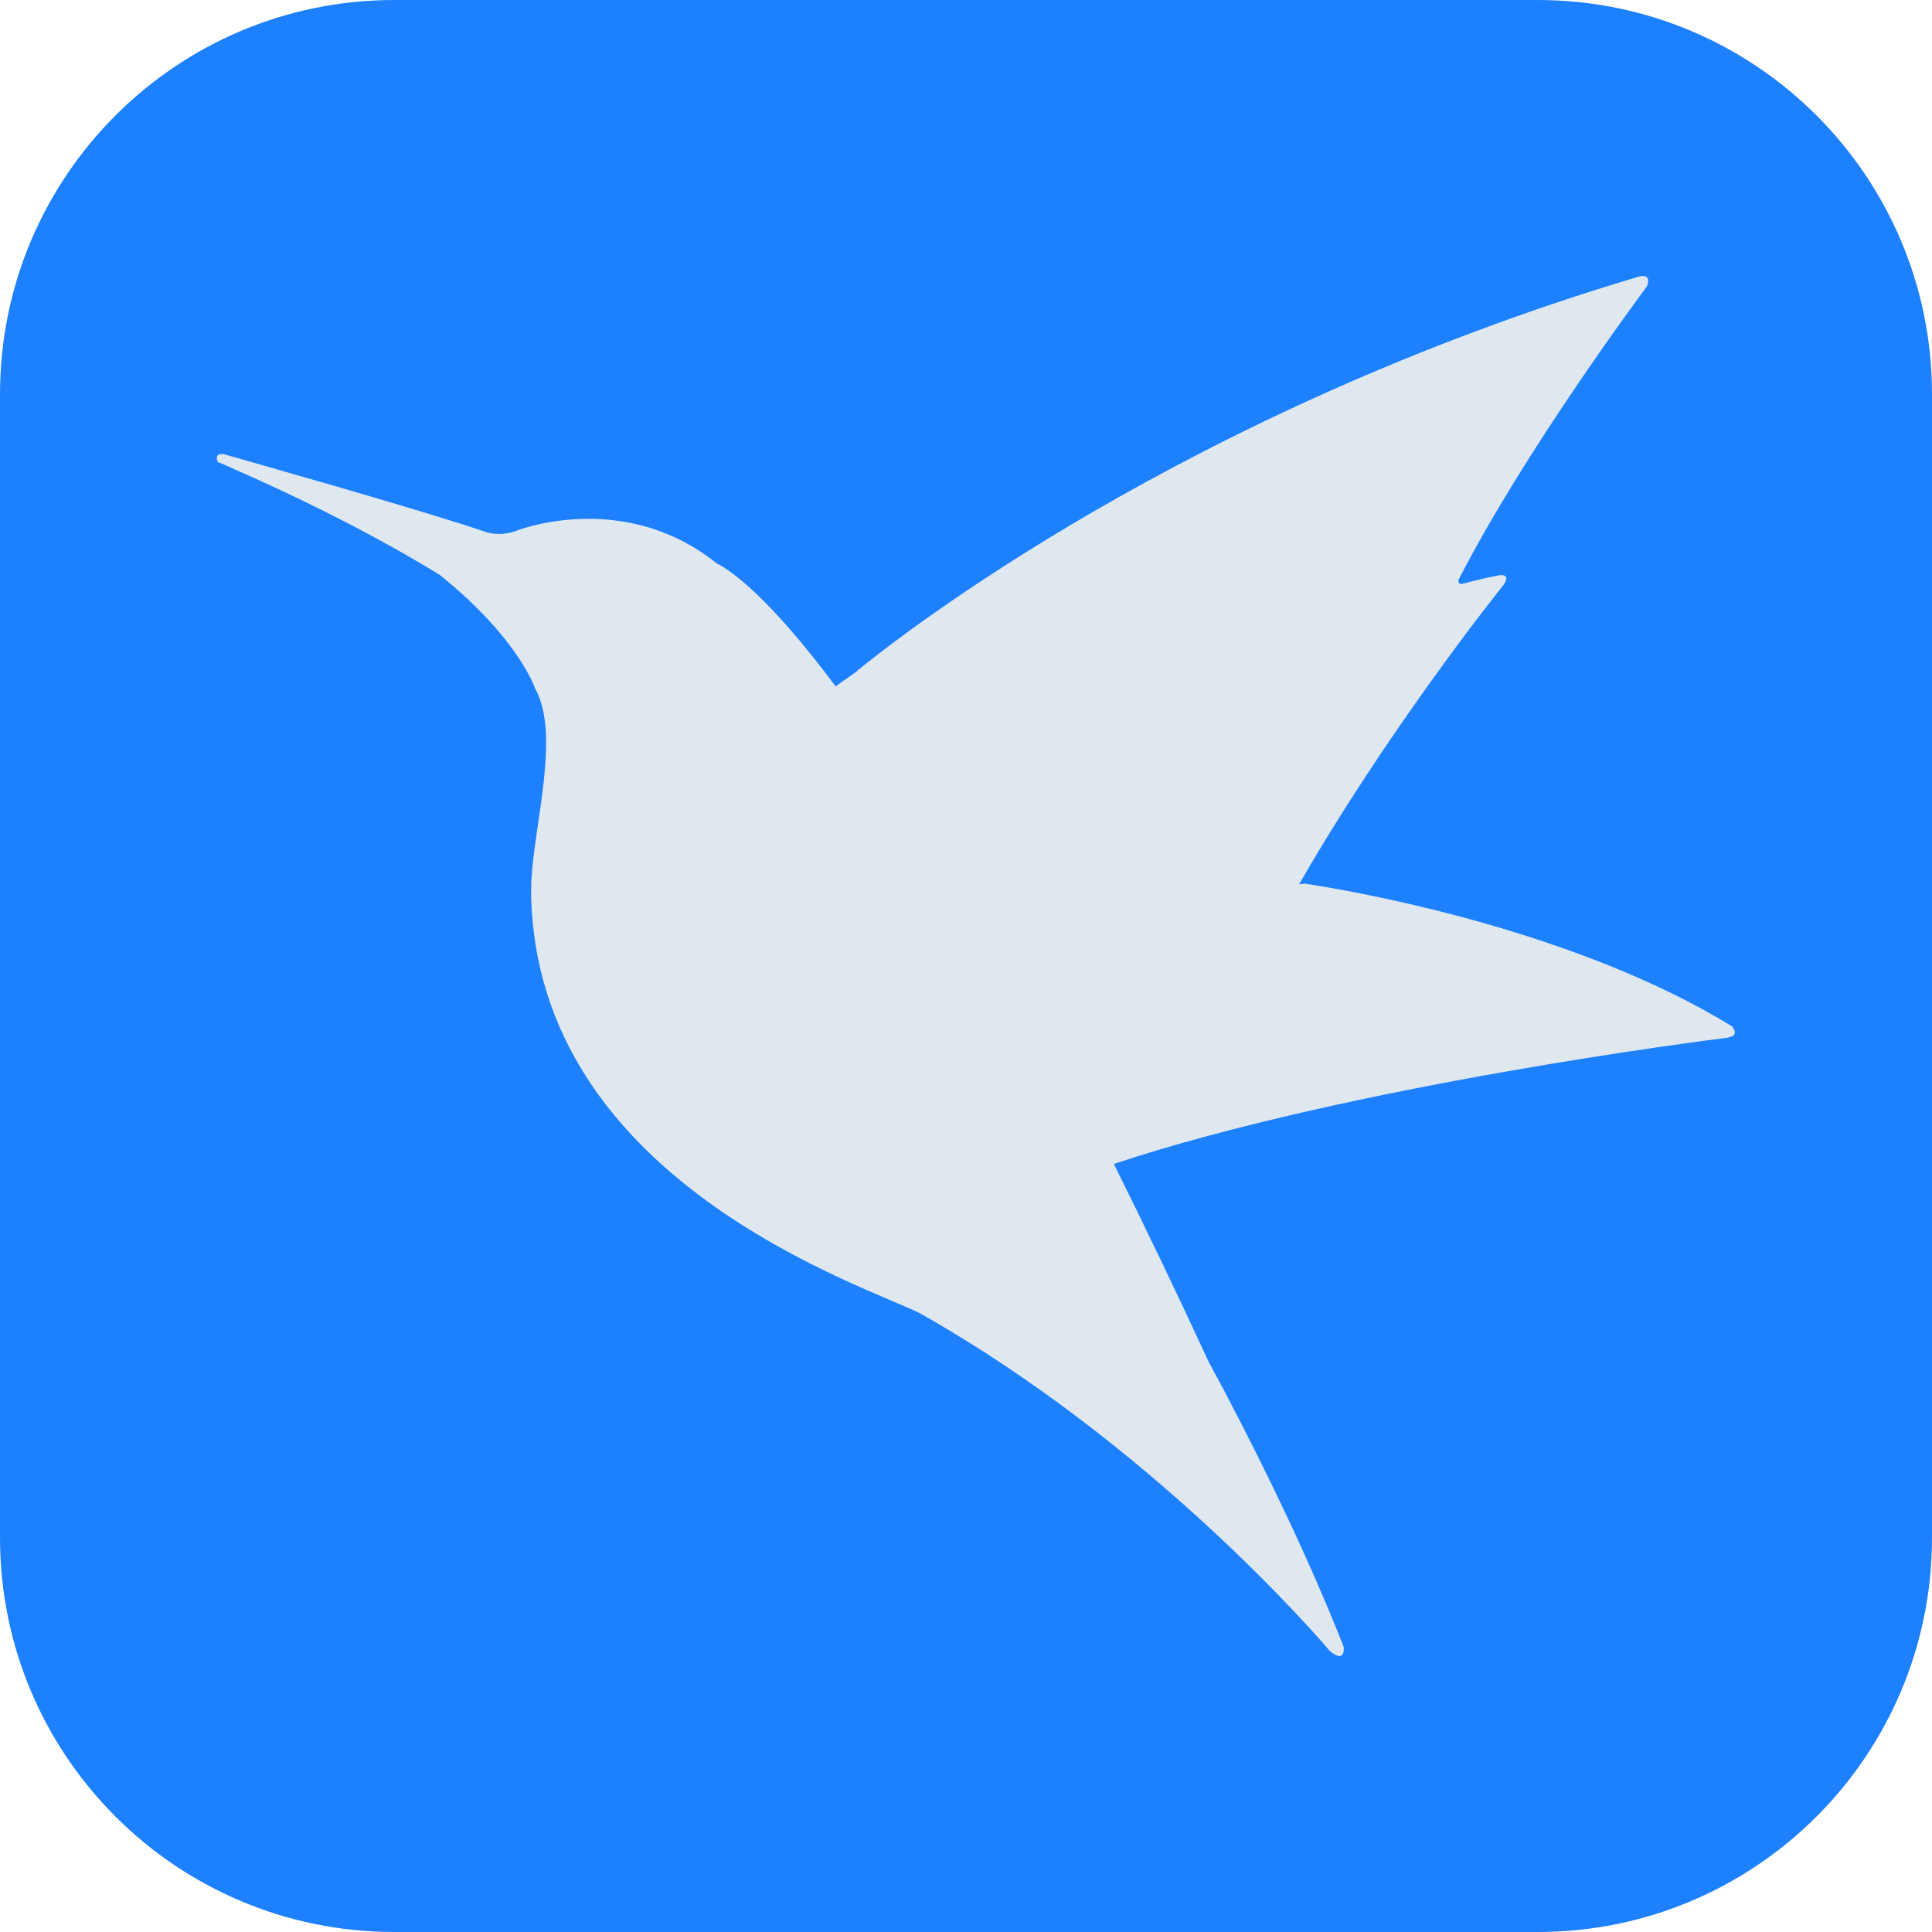 <?xml version="1.0" standalone="no"?><!DOCTYPE svg PUBLIC "-//W3C//DTD SVG 1.1//EN" "http://www.w3.org/Graphics/SVG/1.1/DTD/svg11.dtd"><svg t="1698931312465" class="icon" viewBox="0 0 1024 1024" version="1.1" xmlns="http://www.w3.org/2000/svg" p-id="4565" xmlns:xlink="http://www.w3.org/1999/xlink" width="200" height="200"><path d="M208.98 1024h606.041c115.461 0 208.98-93.518 208.98-208.98V208.98C1024 93.518 930.482 0 815.02 0H208.98C93.518 0 0 93.518 0 208.98v606.041c0 115.461 93.518 208.98 208.98 208.98z" fill="#1D80FF" p-id="4566"></path><path d="M870.818 146.286l0.94 0.104c1.463 0.313 2.612 1.567 1.149 5.433l-0.209 0.209c-3.762 5.12-64.888 87.458-99.474 154.958-0.313 0.94-0.836 3.448 3.239 2.09l0.418-0.104c1.881-0.522 9.822-2.612 17.763-4.075 1.358-0.209 6.165-0.522 2.194 5.224-3.657 4.493-61.544 77.218-108.251 158.511l3.239-0.313c0.627 0.209 1.254 0.209 2.299 0.418l3.866 0.627c27.272 4.389 138.971 24.869 219.847 74.501 1.045 1.149 4.493 5.329-3.135 6.269-8.046 0.94-198.844 25.078-324.336 66.769v-0.104l-4.598 1.567c1.567-0.522 3.03-1.045 4.598-1.463 15.778 31.765 32.601 66.664 50.364 105.117l8.046 14.942c21.525 40.96 44.826 88.712 63.425 135.941 0.104 1.567 0.522 8.673-7.523 2.09l-0.522-0.731c-7.628-8.882-94.145-108.669-214.831-177.215l-1.672-0.94c-29.884-15.047-203.651-70.217-206.158-222.563l0.104-6.374c1.567-31.033 15.569-78.158 1.985-102.296-0.836-2.403-10.449-27.899-50.26-59.977-3.344-2.09-42.945-27.063-106.057-54.857l-0.418-0.209c-1.567-0.627-3.135-1.358-4.702-2.09l-4.493-1.985-2.194-0.836c-0.522-1.149-1.776-4.911 3.239-4.18l0.313 0.104c6.896 1.985 103.131 29.048 138.971 41.273l0.313 0.104c5.224 1.358 10.762 0.94 15.778-1.045 3.866-1.463 58.096-20.898 105.953 17.554l0.94 0.418c6.583 3.553 26.645 17.241 61.962 64.679l0.836-0.627 0.731-0.522 1.985-1.463 1.985-1.358 2.508-1.776 2.508-1.776 1.045-0.94c21.629-17.659 173.14-136.986 414.093-208.771 0 0 1.045-0.313 2.194-0.313zM590.367 616.803l-4.598 1.567c1.567-0.522 3.03-1.045 4.598-1.463v-0.104z" fill="#DFE8EE" p-id="4567"></path></svg>